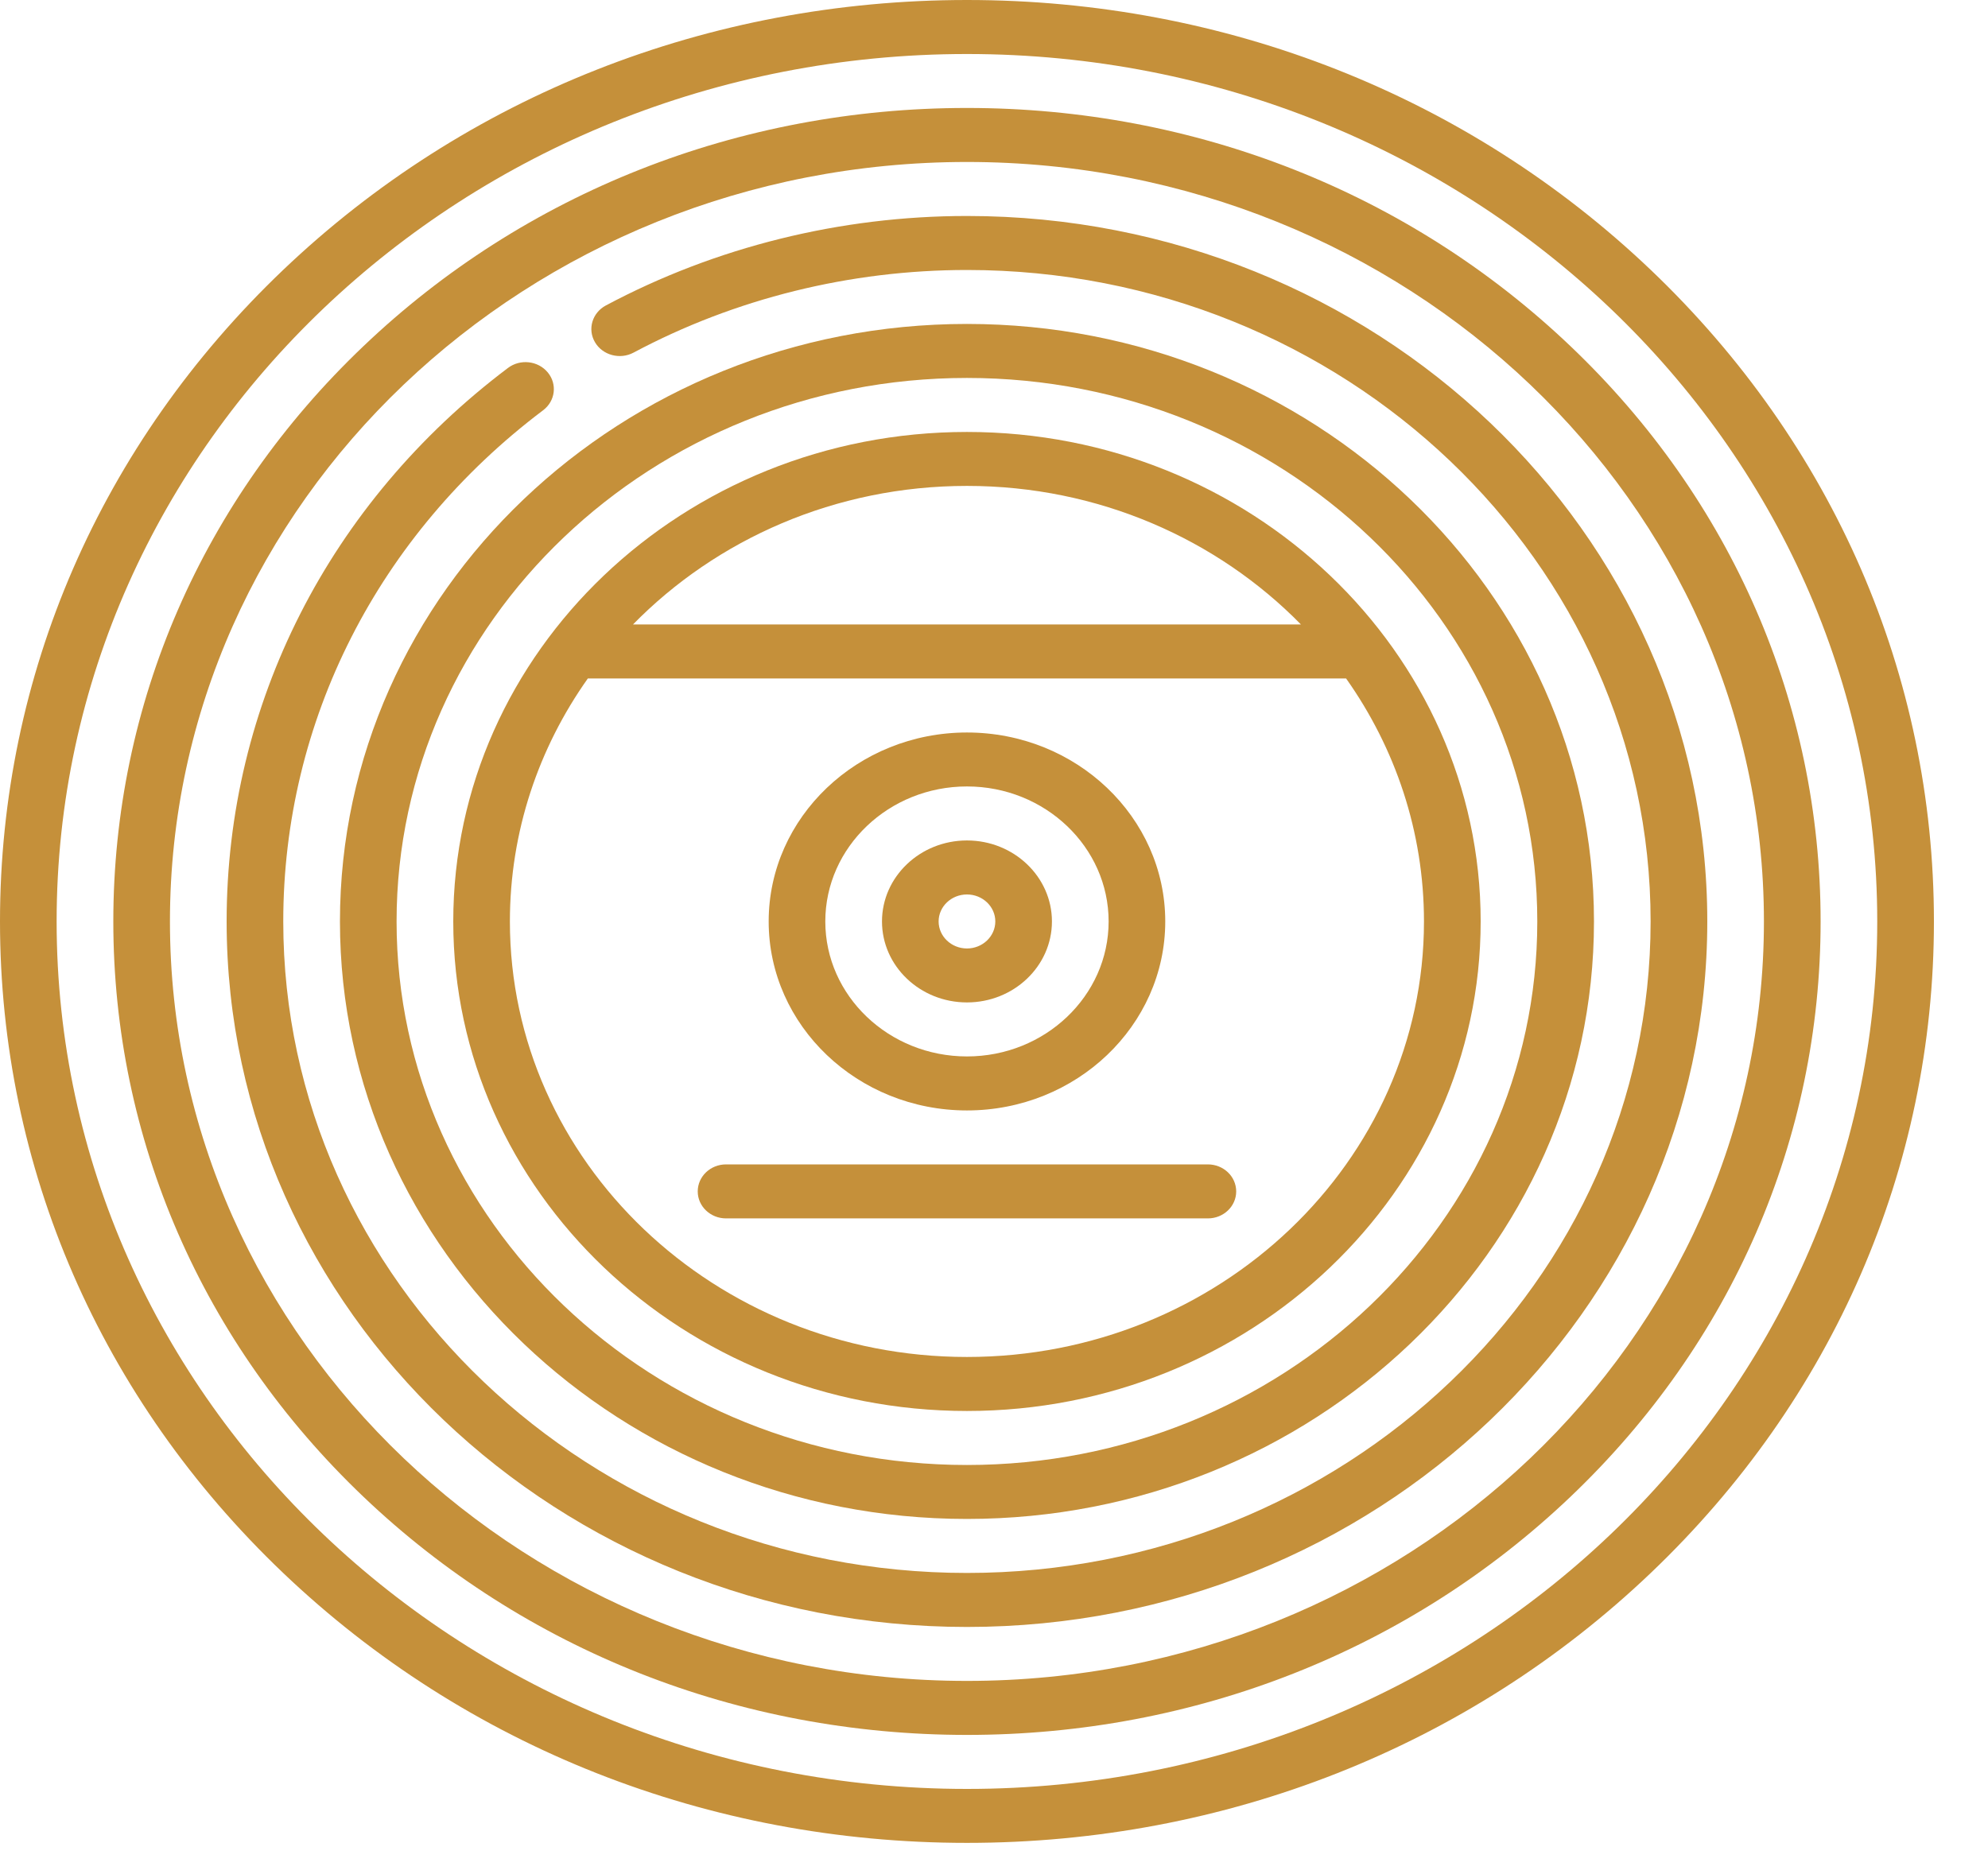 <svg width="35" height="33" viewBox="0 0 35 33" fill="none" xmlns="http://www.w3.org/2000/svg">
<path d="M27.651 6.097C24.812 3.391 21.038 1.901 17.024 1.901C13.01 1.901 9.235 3.391 6.397 6.097C3.558 8.802 1.995 12.399 1.995 16.225C1.995 20.051 3.558 23.648 6.397 26.354C9.235 29.059 13.01 30.549 17.024 30.549C21.038 30.549 24.812 29.059 27.651 26.354C30.49 23.648 32.053 20.051 32.053 16.225C32.053 12.399 30.49 8.802 27.651 6.097ZM17.024 29.598C9.287 29.598 2.992 23.599 2.992 16.225C2.992 8.851 9.287 2.852 17.024 2.852C24.761 2.852 31.055 8.851 31.055 16.225C31.055 23.599 24.761 29.598 17.024 29.598Z" fill="#C5903A"/>
<path d="M29.062 4.752C25.846 1.688 21.571 0 17.024 0C12.477 0 8.202 1.688 4.986 4.752C1.771 7.817 0 11.891 0 16.225C0 20.559 1.771 24.634 4.986 27.698C8.202 30.763 12.477 32.45 17.024 32.45C21.571 32.45 25.846 30.763 29.062 27.698C32.277 24.634 34.048 20.559 34.048 16.225C34.048 11.891 32.277 7.817 29.062 4.752ZM17.024 31.5C8.187 31.5 0.997 24.648 0.997 16.225C0.997 7.803 8.187 0.951 17.024 0.951C25.861 0.951 33.05 7.803 33.05 16.225C33.05 24.648 25.861 31.5 17.024 31.5Z" fill="#C5903A"/>
<path d="M5.985 16.225C5.985 22.027 10.937 26.746 17.024 26.746C23.111 26.746 28.063 22.027 28.063 16.225C28.063 10.424 23.111 5.704 17.024 5.704C10.937 5.704 5.985 10.424 5.985 16.225ZM17.024 6.655C22.561 6.655 27.065 10.948 27.065 16.225C27.065 21.502 22.561 25.796 17.024 25.796C11.487 25.796 6.982 21.502 6.982 16.225C6.982 10.948 11.487 6.655 17.024 6.655Z" fill="#C5903A"/>
<path d="M17.024 24.845C22.011 24.845 26.068 20.978 26.068 16.225C26.068 11.472 22.011 7.606 17.024 7.606C12.037 7.606 7.98 11.472 7.98 16.225C7.98 20.978 12.037 24.845 17.024 24.845ZM17.024 23.894C12.587 23.894 8.977 20.454 8.977 16.225C8.977 14.642 9.483 13.17 10.349 11.947H23.699C24.564 13.17 25.07 14.642 25.07 16.225C25.07 20.454 21.461 23.894 17.024 23.894ZM17.024 8.556C19.342 8.556 21.434 9.496 22.904 10.996H11.144C12.613 9.496 14.706 8.556 17.024 8.556Z" fill="#C5903A"/>
<path d="M17.024 17.651C17.849 17.651 18.52 17.012 18.52 16.225C18.52 15.439 17.849 14.799 17.024 14.799C16.199 14.799 15.528 15.439 15.528 16.225C15.528 17.012 16.199 17.651 17.024 17.651ZM17.024 15.75C17.299 15.75 17.523 15.963 17.523 16.225C17.523 16.487 17.299 16.701 17.024 16.701C16.749 16.701 16.525 16.487 16.525 16.225C16.525 15.963 16.749 15.75 17.024 15.75Z" fill="#C5903A"/>
<path d="M17.024 19.553C18.949 19.553 20.515 18.06 20.515 16.225C20.515 14.39 18.949 12.898 17.024 12.898C15.099 12.898 13.533 14.39 13.533 16.225C13.533 18.06 15.099 19.553 17.024 19.553ZM17.024 13.848C18.399 13.848 19.518 14.915 19.518 16.225C19.518 17.536 18.399 18.602 17.024 18.602C15.649 18.602 14.53 17.536 14.53 16.225C14.53 14.915 15.649 13.848 17.024 13.848Z" fill="#C5903A"/>
<path d="M21.265 20.503H12.783C12.507 20.503 12.284 20.716 12.284 20.979C12.284 21.241 12.507 21.454 12.783 21.454H21.265C21.541 21.454 21.764 21.241 21.764 20.979C21.764 20.716 21.541 20.503 21.265 20.503Z" fill="#C5903A"/>
<path d="M17.024 3.803C14.798 3.803 12.6 4.348 10.666 5.379C10.426 5.508 10.34 5.797 10.475 6.026C10.609 6.255 10.914 6.337 11.154 6.209C12.938 5.257 14.968 4.754 17.024 4.754C23.661 4.754 29.06 9.9 29.06 16.225C29.06 22.551 23.661 27.697 17.024 27.697C10.387 27.697 4.987 22.551 4.987 16.225C4.987 12.697 6.655 9.416 9.562 7.224C9.778 7.061 9.814 6.762 9.643 6.557C9.472 6.351 9.159 6.316 8.943 6.479C5.795 8.852 3.99 12.405 3.99 16.225C3.99 23.075 9.837 28.648 17.024 28.648C24.211 28.648 30.058 23.075 30.058 16.225C30.058 9.376 24.211 3.803 17.024 3.803Z" fill="#C5903A"/>
</svg>
